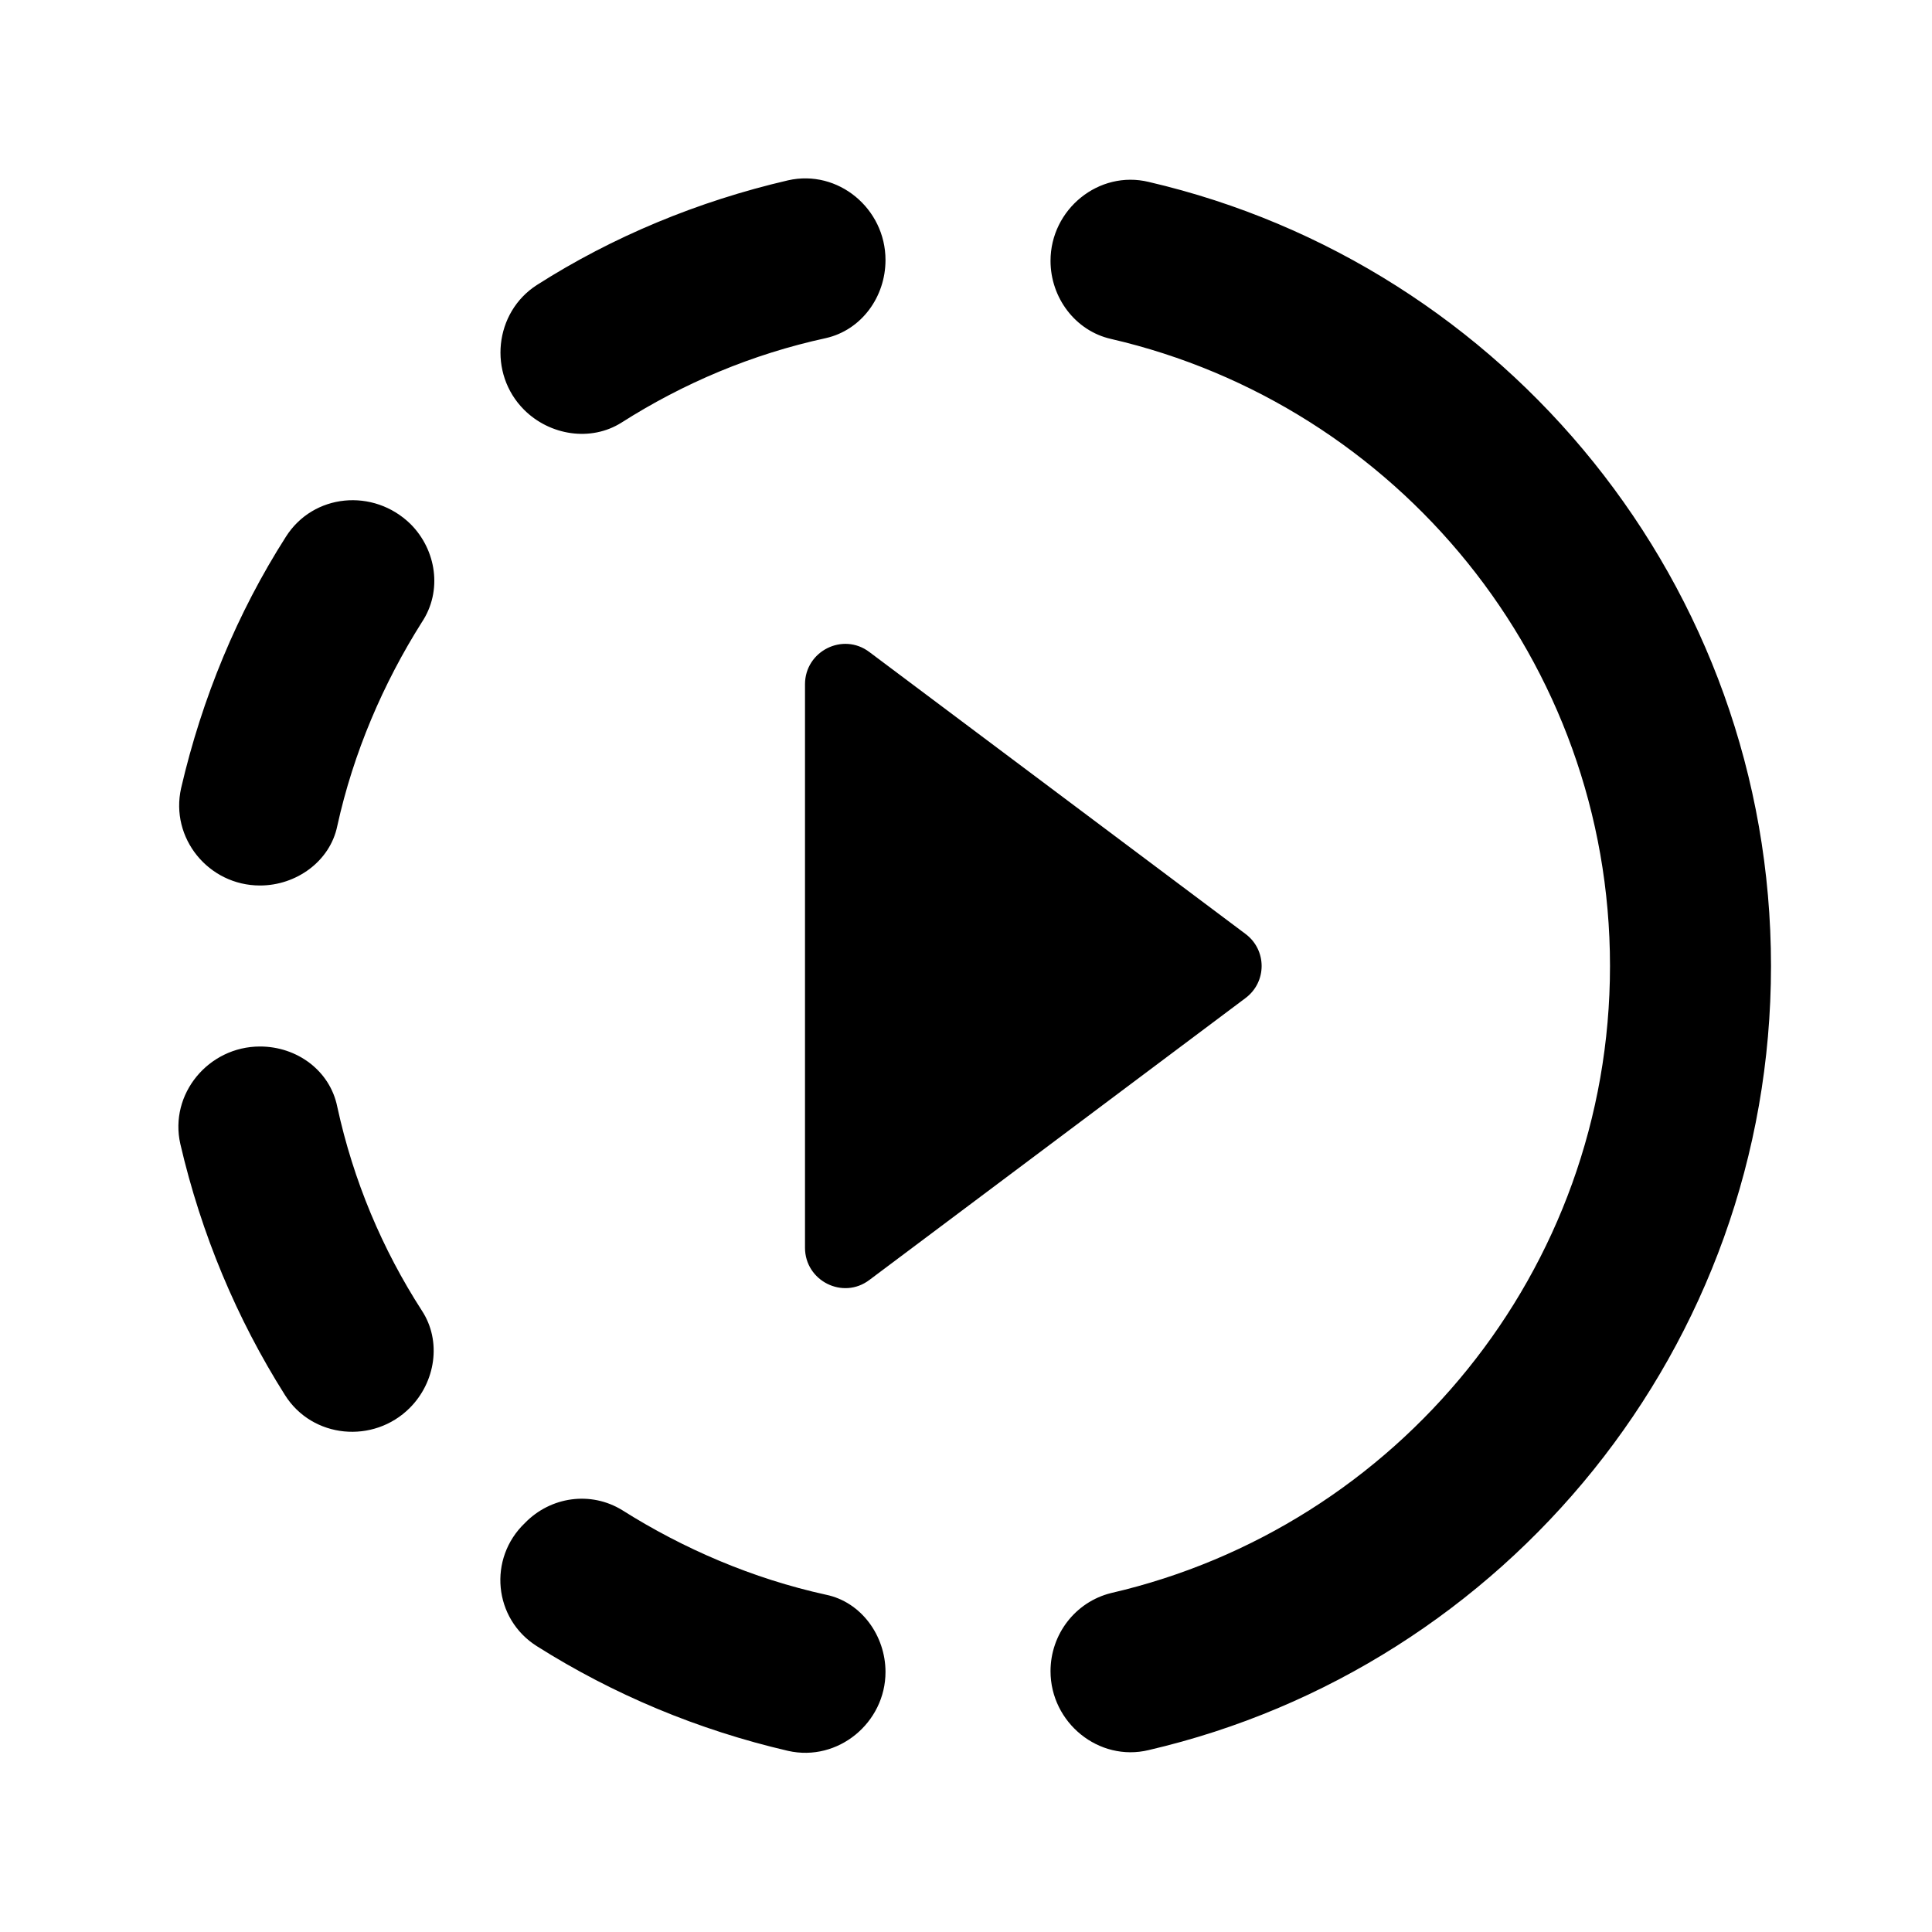 <?xml version="1.0" encoding="UTF-8"?>
<svg width="24px" height="24px" viewBox="0 0 24 24" version="1.1" xmlns="http://www.w3.org/2000/svg" xmlns:xlink="http://www.w3.org/1999/xlink">
    <title>slow_motion_video</title>
    <defs>
        <path d="M10,8.5 L10,15.5 C10,15.91 10.47,16.15 10.8,15.9 L15.47,12.4 C15.74,12.2 15.74,11.8 15.47,11.6 L10.8,8.1 C10.47,7.85 10,8.09 10,8.5 Z M11,3.23 C11,2.59 10.41,2.1 9.79,2.24 C8.67,2.5 7.61,2.94 6.67,3.54 C6.14,3.88 6.06,4.64 6.51,5.09 C6.83,5.41 7.34,5.49 7.72,5.25 C8.49,4.76 9.34,4.4 10.26,4.2 C10.7,4.1 11,3.69 11,3.23 L11,3.23 Z M5.1,6.51 C4.64,6.06 3.89,6.13 3.55,6.67 C2.95,7.61 2.51,8.67 2.25,9.79 C2.11,10.41 2.59,11 3.23,11 C3.68,11 4.1,10.7 4.19,10.26 C4.39,9.35 4.76,8.49 5.24,7.73 C5.5,7.34 5.42,6.83 5.1,6.51 Z M3.23,13 C2.59,13 2.1,13.59 2.24,14.21 C2.5,15.33 2.94,16.38 3.54,17.33 C3.88,17.87 4.64,17.94 5.09,17.49 C5.41,17.17 5.49,16.66 5.24,16.28 C4.75,15.52 4.39,14.67 4.19,13.75 C4.1,13.3 3.69,13 3.23,13 L3.23,13 Z M6.67,20.45 C7.62,21.05 8.67,21.49 9.79,21.75 C10.41,21.89 11,21.4 11,20.77 C11,20.32 10.7,19.9 10.26,19.81 C9.35,19.61 8.49,19.24 7.73,18.76 C7.34,18.52 6.84,18.59 6.52,18.92 C6.06,19.36 6.13,20.11 6.67,20.45 Z M22,12 C22,16.73 18.7,20.71 14.27,21.74 C13.65,21.89 13.05,21.4 13.05,20.76 C13.05,20.3 13.36,19.9 13.8,19.79 C17.35,18.97 20,15.79 20,12 C20,8.21 17.35,5.03 13.8,4.21 C13.36,4.11 13.05,3.7 13.05,3.24 C13.05,2.6 13.65,2.11 14.27,2.26 C18.7,3.29 22,7.27 22,12 Z" id="path-1"></path>
    </defs>
    <g id="slow_motion_video" stroke="none" stroke-width="1" fill="none" fill-rule="evenodd">
        <mask id="mask-2" fill="white">
            <use xlink:href="#path-1"></use>
        </mask>
        <use fill="#000000" xlink:href="#path-1"></use>
    </g>
</svg>